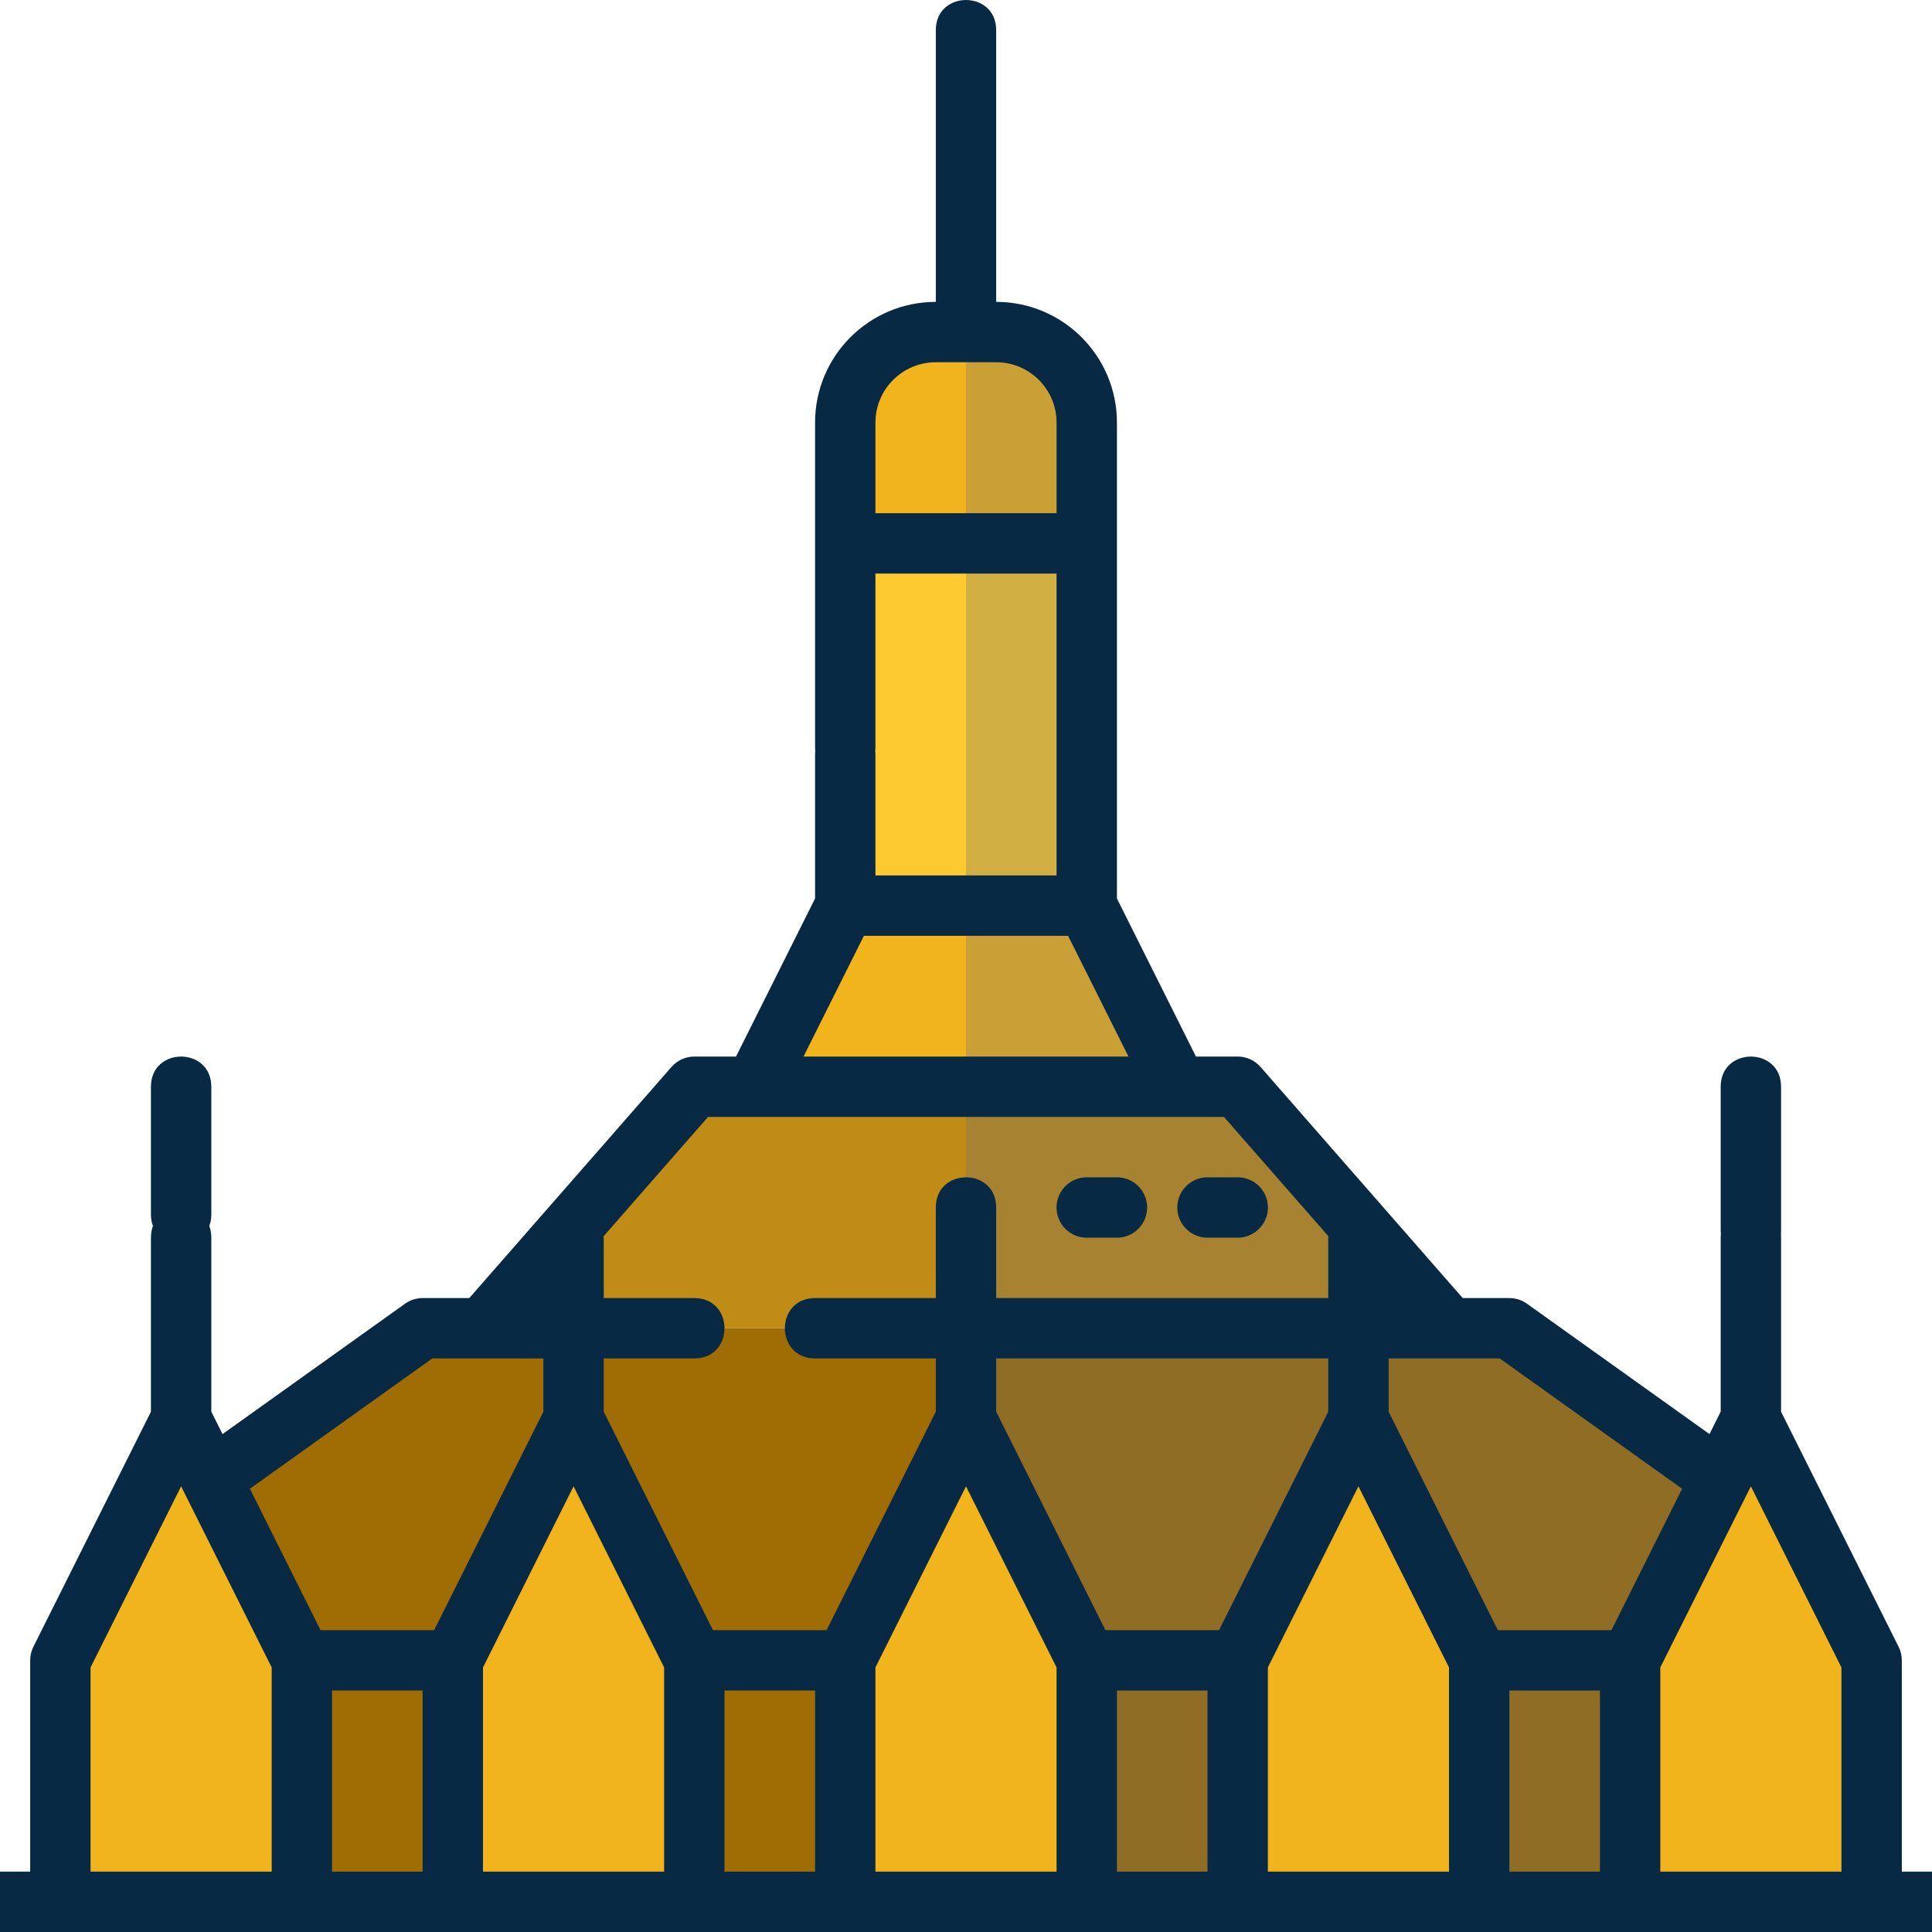 <?xml version="1.0" encoding="UTF-8" standalone="no"?>
<svg
   xmlns:dc="http://purl.org/dc/elements/1.1/"
   xmlns:cc="http://creativecommons.org/ns#"
   xmlns:rdf="http://www.w3.org/1999/02/22-rdf-syntax-ns#"
   xmlns:svg="http://www.w3.org/2000/svg"
   xmlns="http://www.w3.org/2000/svg"
   xmlns:sodipodi="http://sodipodi.sourceforge.net/DTD/sodipodi-0.dtd"
   xmlns:inkscape="http://www.inkscape.org/namespaces/inkscape"
   id="Layer_1"
   height="512"
   viewBox="0 0 64 64"
   width="512"
   data-name="Layer 1"
   version="1.1"
   sodipodi:docname="yangon_pagoda.svg"
   inkscape:version="1.0.1 (3bc2e813f5, 2020-09-07)">
  <defs
     id="defs51" />
  <sodipodi:namedview
     pagecolor="#ffffff"
     bordercolor="#666666"
     borderopacity="1"
     objecttolerance="10"
     gridtolerance="10"
     guidetolerance="10"
     inkscape:pageopacity="0"
     inkscape:pageshadow="2"
     inkscape:window-width="1920"
     inkscape:window-height="986"
     id="namedview49"
     showgrid="false"
     inkscape:zoom="1.5976562"
     inkscape:cx="256"
     inkscape:cy="256"
     inkscape:window-x="-11"
     inkscape:window-y="-11"
     inkscape:window-maximized="1"
     inkscape:current-layer="Layer_1" />
  <path
     d="m36 14v4h-8v-4a3 3 0 0 1 3-3h2a3 3 0 0 1 3 3z"
     fill="#f2b41c"
     id="path2" />
  <path
     d="m30 16v-2a1 1 0 0 1 1-1h2a1 1 0 0 1 1 1v2z"
     fill="#f2b41c"
     id="path4" />
  <path
     d="m28 18h8v12h-8z"
     fill="#fdca2f"
     id="path6" />
  <path
     d="m30 28v-8h4v8z"
     fill="#fdca2f"
     id="path8" />
  <path
     d="m39 36h-14l3-6h8z"
     fill="#f2b41c"
     id="path10" />
  <path
     d="m29.24 32h5.52l1 2h-7.52z"
     fill="#f2b41c"
     id="path12" />
  <path
     d="m48 44h-32l7-8h18z"
     fill="#c18c16"
     id="path14" />
  <path
     d="m23.91 38h16.18l3.5 4h-23.18z"
     fill="#c18c16"
     id="path16" />
  <path
     d="m62 55v8h-60v-8l4-7 1 1 7-5h36l7 5z"
     fill="#a06c04"
     id="path18" />
  <path
     d="m60 61h-56v-5.47l2.61-4.57a1.973 1.973 0 0 0 1.55-.33l6.48-4.63h34.72l6.27 4.48 4.37 5.24z"
     fill="#a06c04"
     id="path20" />
  <g
     opacity=".3"
     id="g24">
    <path
       d="m62 55v8h-30v-52h1a3 3 0 0 1 3 3v16l3 6h2l7 8h2l7 5z"
       fill="#6d6e71"
       id="path22" />
  </g>
  <g
     fill="#f2b41c"
     id="g36">
    <path
       d="m10 63h-8v-8l4-8 4 8z"
       id="path26" />
    <path
       d="m23 63h-8v-8l4-8 4 8z"
       id="path28" />
    <path
       d="m36 63.083h-8v-8.041l4-8.042 4 8.042z"
       id="path30" />
    <path
       d="m49 63h-8v-8l4-8 4 8z"
       id="path32" />
    <path
       d="m62 55v8h-8v-8l2.02-4.05.98-1.95.91-1.81.09-.19.2.4z"
       id="path34" />
  </g>
  <path
     d="m 6,41.25 c 0.552,0 1,-0.448 1,-1 V 36 C 7,34.667 5,34.667 5,36 v 4.25 c 0,0.552 0.448,1 1,1 z"
     fill="#082944"
     id="path38"
     sodipodi:nodetypes="ssssss" />
  <path
     d="m 58,41.75 c 0.552,0 1,-0.448 1,-1 V 36 c 0,-1.333 -2,-1.333 -2,0 v 4.75 c 0,0.552 0.448,1 1,1 z"
     fill="#082944"
     id="path40"
     sodipodi:nodetypes="ssssss" />
  <path
     d="m 63,62 v -7 c 1.45e-4,-0.155 -0.036,-0.308 -0.105,-0.447 L 59,46.764 V 41 c 0,-1.333 -2,-1.333 -2,0 v 5.764 l -0.371,0.742 -6.048,-4.32 C 50.411,43.065 50.208,43 50,43 h -1.546 l -6.7,-7.659 C 41.564,35.124 41.289,34.999 41,35 H 39.618 L 37,29.764 V 14 c 0,-2.209 -1.791,-4 -4,-4 V 1 c 0,-1.333 -2,-1.333 -2,0 v 9 c -2.209,0 -4,1.791 -4,4 v 10.75 c 0,1.333 2,1.333 2,0 V 19 h 6 v 10 h -6 v -4 c 0,-1.333 -2,-1.333 -2,0 v 4.764 L 24.382,35 H 23 c -0.288,-2.47e-4 -0.563,0.124 -0.753,0.341 L 15.546,43 H 14 c -0.208,-2.8e-5 -0.411,0.065 -0.581,0.186 L 7.371,47.506 7,46.764 V 41 C 7,39.667 5,39.667 5,41 v 5.764 L 1.105,54.553 C 1.036,54.692 1,54.845 1,55 v 7 H 0 v 2 H 64 V 62 Z M 55.723,49.317 53.382,54 H 49.618 L 46,46.764 V 45 h 3.68 z M 50,56 h 3 v 6 h -3 z m -13,0 h 3 v 6 h -3 z m 3.382,-2 H 36.618 L 33,46.764 V 45 h 11 v 1.764 z M 29,17 v -3 c 0,-1.105 0.895,-2 2,-2 h 2 c 1.105,0 2,0.895 2,2 v 3 z m -0.382,14 h 6.764 l 2,4 H 26.618 Z m -5.164,6 h 17.092 l 3.463,3.957 C 44.009,40.972 44,40.984 44,41 v 2 H 33 v -3 c 0,-1.333 -2,-1.333 -2,0 v 3 h -4 c -1.333,0 -1.333,2 0,2 h 4 v 1.764 L 27.382,54 H 23.618 L 20,46.764 V 45 h 3 c 1.333,0 1.333,-2 0,-2 h -3 v -2 c 0,-0.015 -0.008,-0.028 -0.009,-0.043 z M 24,56 h 3 v 6 H 24 Z M 14.32,45 H 18 v 1.764 L 14.382,54 H 10.618 L 8.277,49.317 Z M 11,56 h 3 v 6 h -3 z m -8,6 v -6.764 l 3,-6 3,6 V 62 Z m 13,0 v -6.764 l 3,-6 3,6 V 62 Z m 13,0 v -6.764 l 3,-6 3,6 V 62 Z m 13,0 v -6.764 l 3,-6 3,6 V 62 Z m 13,0 v -6.764 l 3,-6 3,6 V 62 Z"
     fill="#082944"
     id="path42"
     sodipodi:nodetypes="ccccsscccccccccscsscsssccccsscccccccccssccccccccccccccccccccccccccccccccccssssccccccccccsccsscssccccccsscsccccccccccccccccccccccccccccccccccccccccccccccccc" />
  <path
     d="m36 41h1a1 1 0 0 0 0-2h-1a1 1 0 0 0 0 2z"
     fill="#082944"
     id="path44" />
  <path
     d="m40 41h1a1 1 0 0 0 0-2h-1a1 1 0 0 0 0 2z"
     fill="#082944"
     id="path46" />
</svg>
